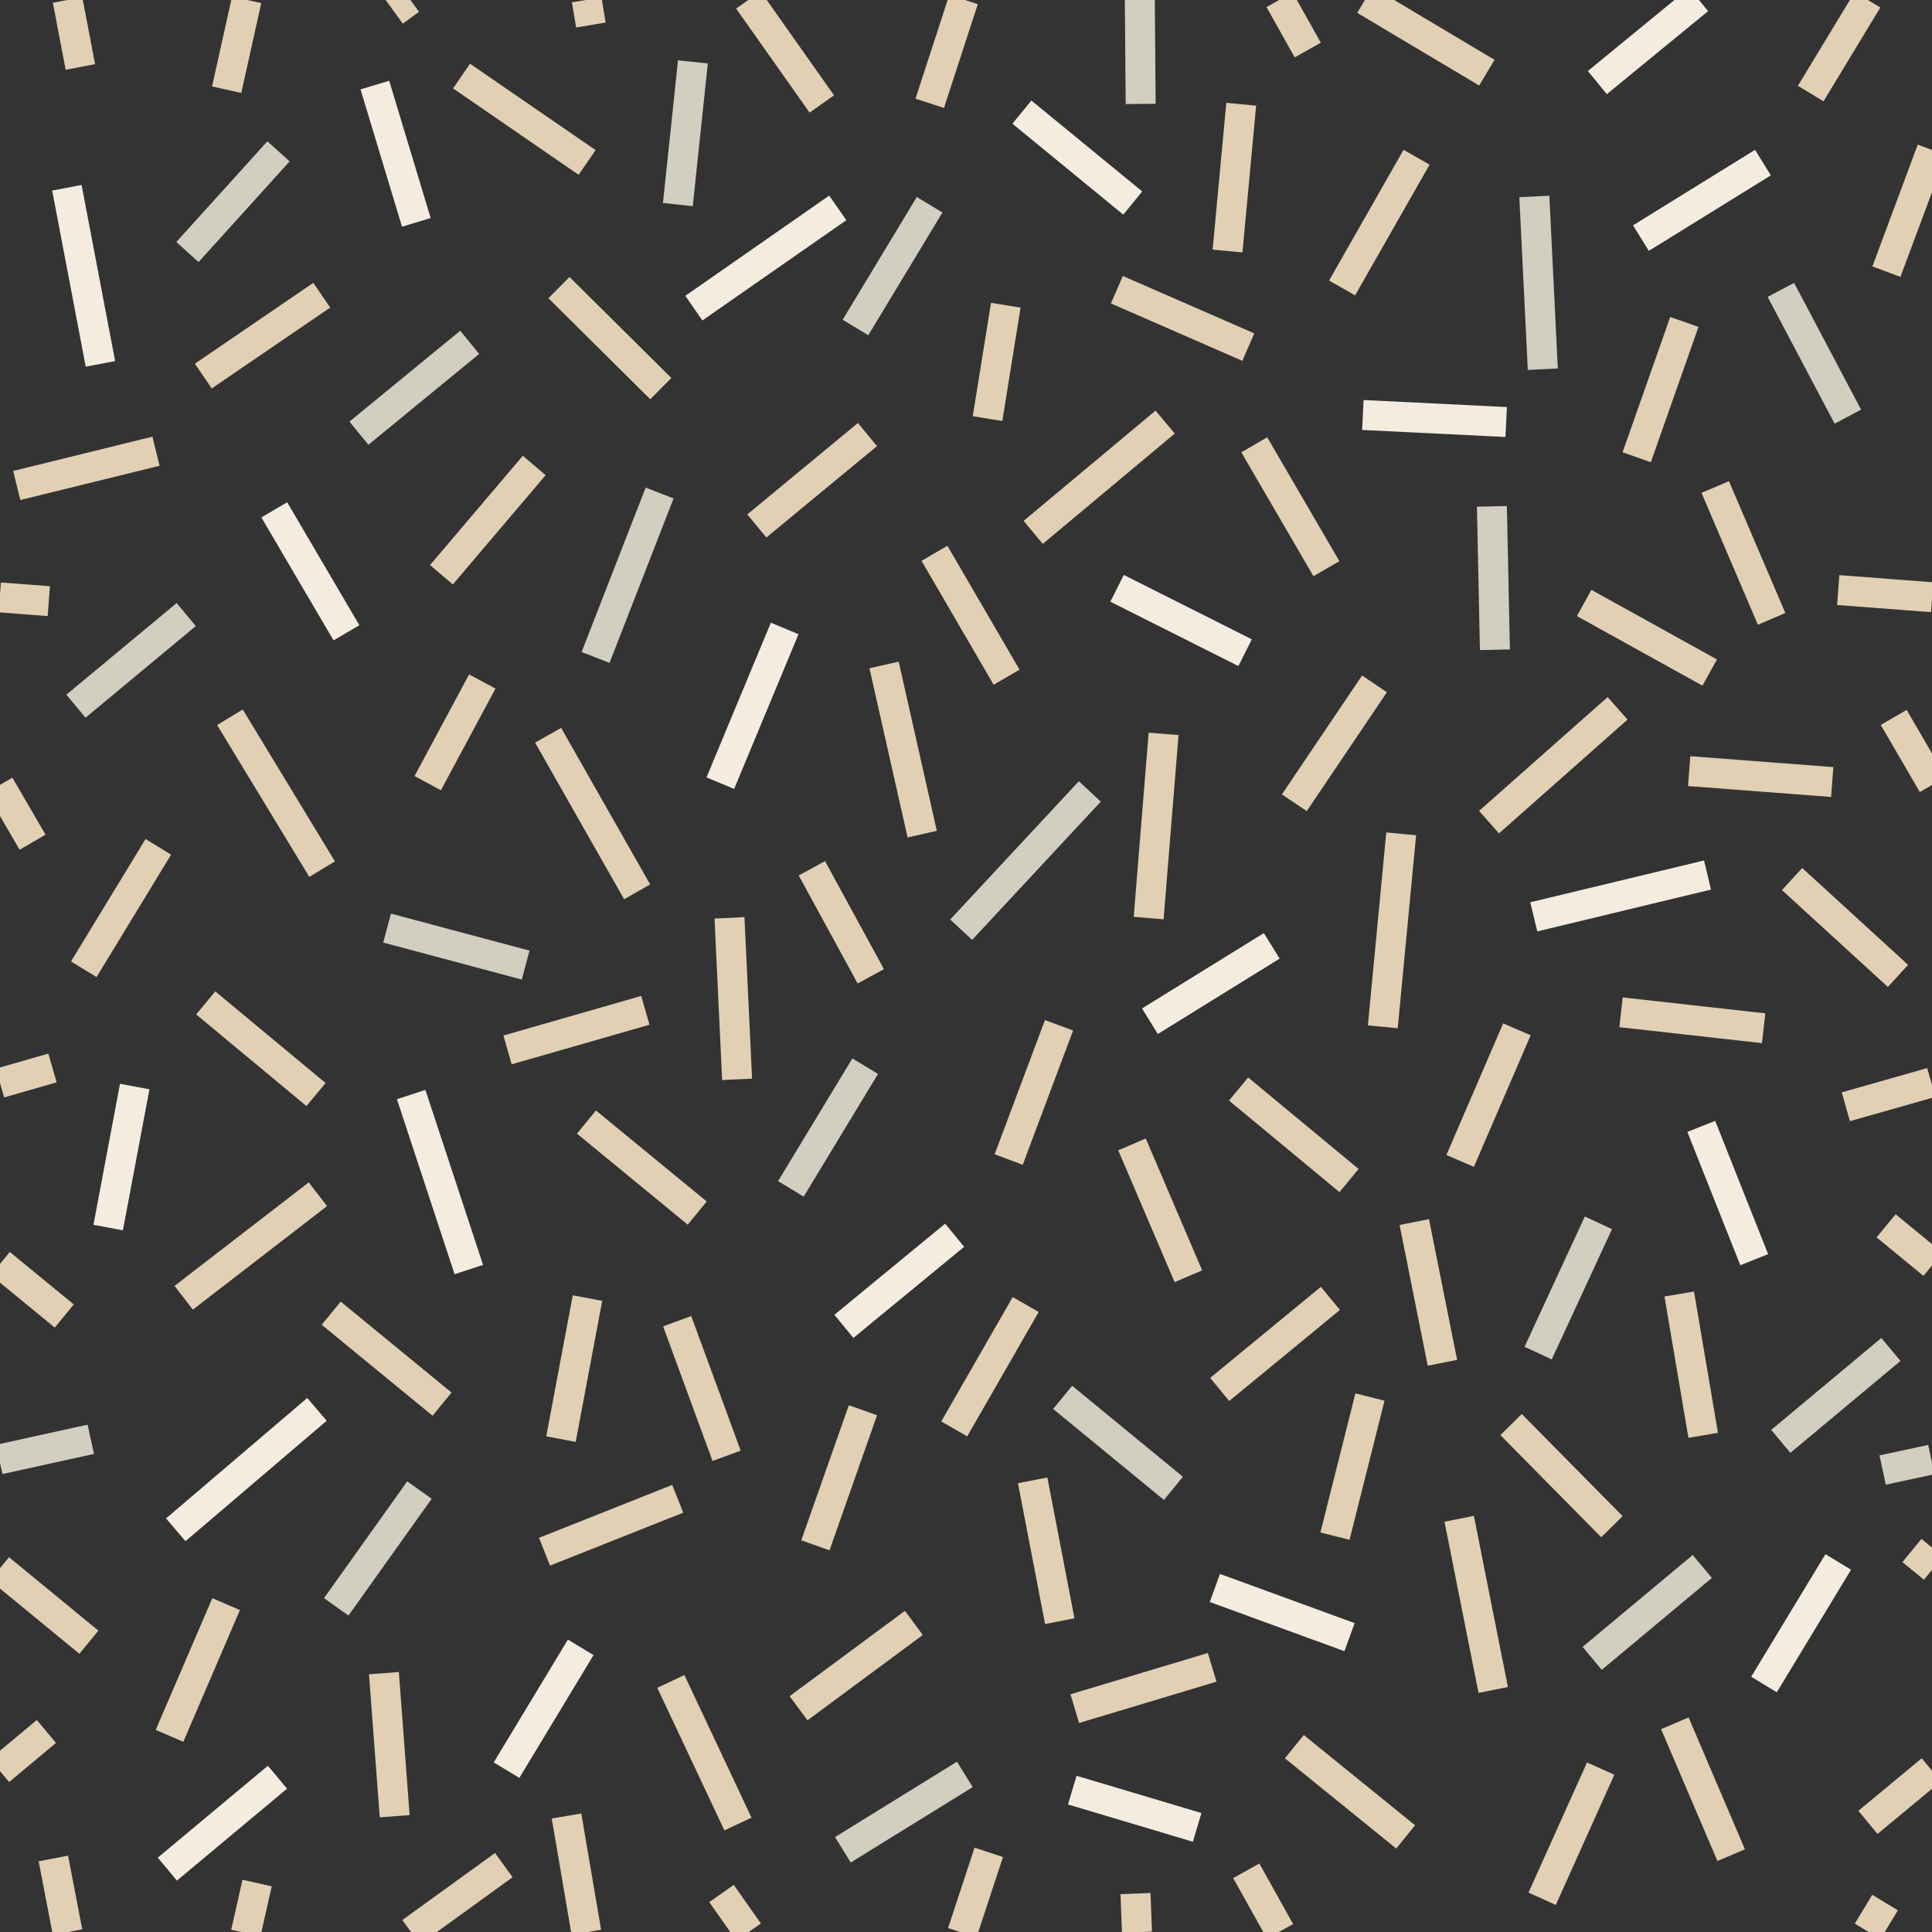 <?xml version="1.0" encoding="utf-8"?>
<!-- Generator: Adobe Illustrator 16.0.3, SVG Export Plug-In . SVG Version: 6.00 Build 0)  -->
<!DOCTYPE svg PUBLIC "-//W3C//DTD SVG 1.1//EN" "http://www.w3.org/Graphics/SVG/1.1/DTD/svg11.dtd">
<svg version="1.1" id="Layer_1" xmlns="http://www.w3.org/2000/svg" xmlns:xlink="http://www.w3.org/1999/xlink" x="0px" y="0px"
	 width="25.8px" height="25.8px" viewBox="0 0 25.8 25.8" enable-background="new 0 0 25.8 25.8" xml:space="preserve">
<rect x="0" y="0" width="25.8" height="25.8" fill="#333333" stroke="none"/>
<g>
	
		<rect x="10.86" y="14.105" transform="matrix(0.855 0.518 -0.518 0.855 9.404 -3.551)" fill="#D2CEC0" width="0.4" height="1.916"/>
</g>
<g>
	
		<rect x="10.416" y="12.115" transform="matrix(0.479 0.878 -0.878 0.479 16.665 -3.449)" fill="#E1D0B4" width="1.643" height="0.4"/>
</g>
<g>
	
		<rect x="8.71" y="13.13" transform="matrix(0.047 0.999 -0.999 0.047 22.649 2.929)" fill="#E1D0B4" width="2.159" height="0.4"/>
</g>
<g>
	
		<rect x="13.008" y="20.502" transform="matrix(0.189 0.982 -0.982 0.189 31.661 3.082)" fill="#E1D0B4" width="1.915" height="0.4"/>
</g>
<g>
	
		<rect x="7.46" y="17.315" transform="matrix(0.983 0.185 -0.185 0.983 3.519 -1.103)" fill="#E1D0B4" width="0.4" height="1.916"/>
</g>
<g>
	
		<rect x="4.2" y="17.946" transform="matrix(0.773 0.634 -0.634 0.773 12.681 0.847)" fill="#E1D0B4" width="1.915" height="0.4"/>
</g>
<g>
	
		<rect x="-0.127" y="17.025" transform="matrix(0.773 0.634 -0.634 0.773 11.023 3.639)" fill="#E1D0B4" width="1.105" height="0.4"/>
</g>
<g>
	
		<rect x="7.619" y="15.386" transform="matrix(0.773 0.635 -0.635 0.773 11.839 -1.902)" fill="#E1D0B4" width="1.914" height="0.4"/>
</g>
<g>
	
		<rect x="8.421" y="18.337" transform="matrix(0.345 0.939 -0.939 0.345 23.544 3.341)" fill="#E1D0B4" width="1.914" height="0.4"/>
</g>
<g>
	
		<rect x="3.089" y="18.382" transform="matrix(0.649 0.761 -0.761 0.649 16.087 4.388)" fill="#F3ECDF" width="0.4" height="2.478"/>
</g>
<g>
	
		<rect x="7.492" y="12.797" transform="matrix(0.276 0.961 -0.961 0.276 18.793 2.568)" fill="#E1D0B4" width="0.4" height="1.915"/>
</g>
<g>
	
		<rect x="11.226" y="21.275" transform="matrix(0.595 0.804 -0.804 0.595 22.51 -0.173)" fill="#E1D0B4" width="0.401" height="1.915"/>
</g>
<g>
	
		<rect x="7.06" y="21.86" transform="matrix(0.856 0.517 -0.517 0.856 12.842 -0.467)" fill="#F3ECDF" width="0.4" height="1.916"/>
</g>
<g>
	
		<rect x="14.536" y="15.975" transform="matrix(0.393 0.919 -0.919 0.393 24.269 -4.433)" fill="#E1D0B4" width="1.916" height="0.4"/>
</g>
<g>
	
		<rect x="18.377" y="11.126" transform="matrix(0.996 0.095 -0.095 0.996 1.266 -1.711)" fill="#E1D0B4" width="0.4" height="2.587"/>
</g>
<g>
	
		<rect x="13.017" y="17.297" transform="matrix(0.867 0.498 -0.498 0.867 10.852 -4.158)" fill="#E1D0B4" width="0.4" height="1.916"/>
</g>
<g>
	
		<rect x="16.829" y="16.999" transform="matrix(0.635 0.772 -0.772 0.635 20.076 -6.602)" fill="#E1D0B4" width="0.4" height="1.915"/>
</g>
<g>
	
		<rect x="17.073" y="23.719" transform="matrix(0.777 0.63 -0.63 0.777 19.088 -6.016)" fill="#E1D0B4" width="1.913" height="0.4"/>
</g>
<g>
	
		<rect x="16.312" y="14.955" transform="matrix(0.77 0.638 -0.638 0.77 13.649 -7.534)" fill="#E1D0B4" width="1.916" height="0.401"/>
</g>
<g>
	
		<rect x="13.608" y="13.637" transform="matrix(0.936 0.351 -0.351 0.936 6.004 -3.919)" fill="#E1D0B4" width="0.401" height="1.915"/>
</g>
<g>
	
		<rect x="15.969" y="12.186" transform="matrix(0.526 0.85 -0.85 0.526 18.836 -7.523)" fill="#F3ECDF" width="0.401" height="1.914"/>
</g>
<g>
	
		<rect x="4.841" y="19.73" transform="matrix(0.814 0.58 -0.58 0.814 12.941 0.914)" fill="#D2CEC0" width="0.401" height="1.916"/>
</g>
<g>
	
		<rect x="17.631" y="8.966" transform="matrix(0.829 0.559 -0.559 0.829 8.585 -8.268)" fill="#E1D0B4" width="0.4" height="1.915"/>
</g>
<g>
	
		<rect x="4.653" y="15.587" transform="matrix(0.313 0.95 -0.95 0.313 19.032 5.255)" fill="#F3ECDF" width="2.46" height="0.4"/>
</g>
<g>
	
		<rect x="6.313" y="5.992" transform="matrix(0.762 0.647 -0.647 0.762 6.048 -2.564)" fill="#E1D0B4" width="0.4" height="1.915"/>
</g>
<g>
	
		<rect x="15.239" y="9.788" transform="matrix(0.997 0.081 -0.081 0.997 0.939 -1.209)" fill="#E1D0B4" width="0.4" height="2.467"/>
</g>
<g>
	
		<rect x="9.858" y="8.307" transform="matrix(0.923 0.384 -0.384 0.923 4.385 -3.137)" fill="#F3ECDF" width="0.4" height="2.238"/>
</g>
<g>
	
		<rect x="11.002" y="18.785" transform="matrix(0.943 0.332 -0.332 0.943 7.197 -2.601)" fill="#E1D0B4" width="0.4" height="1.913"/>
</g>
<g>
	
		<rect x="13.978" y="19.059" transform="matrix(0.773 0.635 -0.635 0.773 15.615 -5.103)" fill="#D2CEC0" width="1.914" height="0.4"/>
</g>
<g>
	
		<rect x="6.71" y="10.67" transform="matrix(0.494 0.869 -0.869 0.494 13.451 -1.382)" fill="#E1D0B4" width="2.406" height="0.4"/>
</g>
<g>
	
		<rect x="11.872" y="23.229" transform="matrix(0.526 0.851 -0.851 0.526 26.303 1.204)" fill="#D2CEC0" width="0.399" height="1.914"/>
</g>
<g>
	
		<rect x="5.138" y="12.443" transform="matrix(0.966 0.258 -0.258 0.966 3.468 -1.145)" fill="#D2CEC0" width="1.915" height="0.4"/>
</g>
<g>
	
		<rect x="5.872" y="9.01" transform="matrix(0.881 0.473 -0.473 0.881 5.353 -1.709)" fill="#E1D0B4" width="0.4" height="1.541"/>
</g>
<g>
	
		<rect x="19.394" y="3.573" transform="matrix(0.049 0.999 -0.999 0.049 23.309 -16.936)" fill="#D2CEC0" width="2.309" height="0.401"/>
</g>
<g>
	
		<rect x="13.429" y="1.909" transform="matrix(0.773 0.634 -0.634 0.773 4.603 -8.647)" fill="#F3ECDF" width="1.915" height="0.4"/>
</g>
<g>
	
		<rect x="10.023" y="2.269" transform="matrix(0.572 0.821 -0.821 0.572 7.203 -6.915)" fill="#F3ECDF" width="0.4" height="2.341"/>
</g>
<g>
	
		<rect x="5.981" y="1.394" transform="matrix(0.824 0.567 -0.567 0.824 2.139 -3.689)" fill="#E1D0B4" width="2.035" height="0.4"/>
</g>
<g>
	
		<rect x="11.998" y="8.02" transform="matrix(0.503 0.864 -0.864 0.503 13.546 -7.112)" fill="#E1D0B4" width="1.915" height="0.4"/>
</g>
<g>
	
		<rect x="13.114" y="4.066" transform="matrix(0.987 0.159 -0.159 0.987 0.937 -2.054)" fill="#E1D0B4" width="0.4" height="1.534"/>
</g>
<g>
	
		<rect x="14.841" y="4.056" transform="matrix(0.916 0.4 -0.4 0.916 3.023 -5.966)" fill="#E1D0B4" width="1.916" height="0.4"/>
</g>
<g>
	
		<rect x="11.719" y="2.597" transform="matrix(0.856 0.517 -0.517 0.856 3.554 -5.651)" fill="#D2CEC0" width="0.4" height="1.915"/>
</g>
<g>
	
		<rect x="20.551" y="9.064" transform="matrix(0.663 0.749 -0.749 0.663 14.632 -12.093)" fill="#E1D0B4" width="0.401" height="2.292"/>
</g>
<g>
	
		<rect x="8.175" y="6.504" transform="matrix(0.932 0.363 -0.363 0.932 3.364 -2.518)" fill="#D2CEC0" width="0.4" height="2.356"/>
</g>
<g>
	
		<rect x="7.188" y="4.316" transform="matrix(0.71 0.704 -0.704 0.71 5.54 -4.426)" fill="#E1D0B4" width="1.916" height="0.4"/>
</g>
<g>
	
		<rect x="18.213" y="1.974" transform="matrix(0.869 0.495 -0.495 0.869 3.893 -8.73)" fill="#E1D0B4" width="0.4" height="2.009"/>
</g>
<g>
	
		<rect x="18.996" y="7.518" transform="matrix(0.021 1 -1 0.021 27.242 -12.396)" fill="#D2CEC0" width="1.915" height="0.4"/>
</g>
<g>
	
		<rect x="18.192" y="5.396" transform="matrix(0.999 0.049 -0.049 0.999 0.3 -0.94)" fill="#F3ECDF" width="1.916" height="0.4"/>
</g>
<g>
	
		<rect x="10.643" y="5.454" transform="matrix(0.637 0.771 -0.771 0.637 8.882 -6.031)" fill="#E1D0B4" width="0.4" height="1.916"/>
</g>
<g>
	
		<rect x="19.69" y="13.667" transform="matrix(0.918 0.396 -0.396 0.918 7.41 -6.677)" fill="#E1D0B4" width="0.4" height="1.914"/>
</g>
<g>
	
		<rect x="21.638" y="18.028" transform="matrix(0.167 0.986 -0.986 0.167 36.784 -7.099)" fill="#E1D0B4" width="1.914" height="0.4"/>
</g>
<g>
	
		<rect x="22.106" y="15.741" transform="matrix(0.369 0.929 -0.929 0.369 29.371 -11.377)" fill="#F3ECDF" width="1.916" height="0.4"/>
</g>
<g>
	
		<rect x="21.794" y="20.564" transform="matrix(0.641 0.768 -0.768 0.641 24.428 -9.154)" fill="#D2CEC0" width="0.399" height="1.915"/>
</g>
<g>
	
		<rect x="23.858" y="20.729" transform="matrix(0.855 0.518 -0.518 0.855 14.716 -9.327)" fill="#F3ECDF" width="0.4" height="1.914"/>
</g>
<g>
	
		<rect x="18.54" y="21.211" transform="matrix(0.195 0.981 -0.981 0.195 36.875 -2.081)" fill="#E1D0B4" width="2.33" height="0.4"/>
</g>
<g>
	
		<rect x="22.551" y="10.182" transform="matrix(0.997 0.076 -0.076 0.997 0.863 -1.767)" fill="#E1D0B4" width="1.916" height="0.4"/>
</g>
<g>
	
		<rect x="24.312" y="17.666" transform="matrix(0.641 0.768 -0.768 0.641 23.107 -12.128)" fill="#D2CEC0" width="0.399" height="1.915"/>
</g>
<g>
	
		<rect x="20.742" y="16.229" transform="matrix(0.908 0.42 -0.42 0.908 9.146 -7.202)" fill="#D2CEC0" width="0.4" height="1.916"/>
</g>
<g>
	
		<rect x="23.684" y="12.181" transform="matrix(0.738 0.675 -0.675 0.738 14.81 -13.385)" fill="#E1D0B4" width="1.916" height="0.4"/>
</g>
<g>
	
		<rect x="2.91" y="1.786" transform="matrix(0.742 0.671 -0.671 0.742 2.61 -1.391)" fill="#D2CEC0" width="0.4" height="1.812"/>
</g>
<g>
	
		<rect x="5.333" y="4.223" transform="matrix(0.634 0.773 -0.773 0.634 6.029 -2.383)" fill="#D2CEC0" width="0.4" height="1.914"/>
</g>
<g>
	
		<rect x="4.324" y="1.855" transform="matrix(0.289 0.957 -0.957 0.289 5.723 -3.596)" fill="#F3ECDF" width="1.916" height="0.4"/>
</g>
<g>
	
		<rect x="21.632" y="13.43" transform="matrix(0.994 0.111 -0.111 0.994 1.658 -2.431)" fill="#E1D0B4" width="1.916" height="0.4"/>
</g>
<g>
	
		<rect x="2.445" y="21.338" transform="matrix(0.919 0.395 -0.395 0.919 9.017 0.767)" fill="#E1D0B4" width="0.401" height="1.914"/>
</g>
<g>
	
		<rect x="2.774" y="23.381" transform="matrix(0.641 0.768 -0.768 0.641 19.756 6.462)" fill="#F3ECDF" width="0.399" height="1.915"/>
</g>
<g>
	
		<rect x="2.523" y="13.806" transform="matrix(0.769 0.639 -0.639 0.769 9.757 1.01)" fill="#E1D0B4" width="1.915" height="0.4"/>
</g>
<g>
	
		<rect x="22.533" y="1.724" transform="matrix(0.526 0.85 -0.85 0.526 13.05 -18.059)" fill="#F3ECDF" width="0.401" height="1.917"/>
</g>
<g>
	
		<rect x="21.977" y="4.253" transform="matrix(0.943 0.332 -0.332 0.943 2.992 -7.074)" fill="#E1D0B4" width="0.4" height="1.916"/>
</g>
<g>
	
		<rect x="-0.178" y="21.233" transform="matrix(0.773 0.635 -0.635 0.773 13.741 4.495)" fill="#E1D0B4" width="1.544" height="0.4"/>
</g>
<g>
	
		<rect x="0.148" y="13.994" transform="matrix(0.276 0.961 -0.961 0.276 14.053 10.065)" fill="#E1D0B4" width="0.4" height="0.729"/>
</g>
<g>
	
		<rect x="-0.221" y="10.663" transform="matrix(0.503 0.865 -0.865 0.503 9.5 5.213)" fill="#E1D0B4" width="0.88" height="0.4"/>
</g>
<g>
	
		<rect x="0.954" y="5.297" transform="matrix(0.239 0.971 -0.971 0.239 6.951 3.639)" fill="#E1D0B4" width="0.4" height="1.915"/>
</g>
<g>
	
		<rect x="1.419" y="11.172" transform="matrix(0.854 0.52 -0.52 0.854 6.541 0.926)" fill="#E1D0B4" width="0.4" height="1.914"/>
</g>
<g>
	
		<rect x="1.553" y="7.865" transform="matrix(0.639 0.769 -0.769 0.639 7.415 1.833)" fill="#D2CEC0" width="0.4" height="1.915"/>
</g>
<g>
	
		<rect x="3.192" y="7.434" transform="matrix(0.506 0.862 -0.862 0.506 8.628 0.194)" fill="#F3ECDF" width="1.905" height="0.4"/>
</g>
<g>
	
		<rect x="2.501" y="10.39" transform="matrix(0.519 0.855 -0.855 0.519 10.827 1.944)" fill="#E1D0B4" width="2.372" height="0.4"/>
</g>
<g>
	
		<rect x="1.416" y="14.489" transform="matrix(0.983 0.185 -0.185 0.983 2.891 -0.032)" fill="#F3ECDF" width="0.4" height="1.916"/>
</g>
<g>
	
		<rect x="3.154" y="15.505" transform="matrix(0.611 0.792 -0.792 0.611 14.476 3.818)" fill="#E1D0B4" width="0.4" height="2.263"/>
</g>
<g>
	
		<rect x="4.24" y="23.11" transform="matrix(0.075 0.997 -0.997 0.075 28.049 16.368)" fill="#E1D0B4" width="1.916" height="0.4"/>
</g>
<g>
	
		<rect x="0.111" y="22.968" transform="matrix(0.641 0.768 -0.768 0.641 18.06 8.161)" fill="#E1D0B4" width="0.399" height="0.815"/>
</g>
<g>
	
		<rect x="14.482" y="5.23" transform="matrix(0.641 0.767 -0.767 0.641 10.16 -8.977)" fill="#E1D0B4" width="0.4" height="2.298"/>
</g>
<g>
	
		<rect x="16.268" y="6.572" transform="matrix(0.503 0.864 -0.864 0.503 14.418 -11.522)" fill="#E1D0B4" width="1.915" height="0.4"/>
</g>
<g>
	
		<rect x="14.819" y="8.094" transform="matrix(0.893 0.449 -0.449 0.893 5.408 -6.204)" fill="#F3ECDF" width="1.915" height="0.4"/>
</g>
<g>
	
		<rect x="11.81" y="16.154" transform="matrix(0.635 0.772 -0.772 0.635 17.593 -3.034)" fill="#F3ECDF" width="0.4" height="1.916"/>
</g>
<g>
	
		<rect x="7.957" y="19.419" transform="matrix(0.369 0.929 -0.929 0.369 24.081 5.272)" fill="#E1D0B4" width="0.399" height="1.915"/>
</g>
<g>
	
		<rect x="8.352" y="23.195" transform="matrix(0.426 0.905 -0.905 0.426 26.573 4.929)" fill="#E1D0B4" width="2.104" height="0.4"/>
</g>
<g>
	
		<rect x="16.178" y="21.339" transform="matrix(0.939 0.343 -0.343 0.939 8.42 -4.568)" fill="#F3ECDF" width="1.915" height="0.399"/>
</g>
<g>
	
		<rect x="16.28" y="1.383" transform="matrix(0.996 0.093 -0.093 0.996 0.29 -1.518)" fill="#E1D0B4" width="0.4" height="1.968"/>
</g>
<g>
	
		<rect x="17.864" y="18.619" transform="matrix(0.97 0.244 -0.244 0.97 5.315 -3.812)" fill="#E1D0B4" width="0.401" height="1.915"/>
</g>
<g>
	
		<rect x="15.084" y="21.582" transform="matrix(0.288 0.958 -0.958 0.288 32.461 1.408)" fill="#E1D0B4" width="0.4" height="1.915"/>
</g>
<g>
	
		<rect x="13.498" y="10.234" transform="matrix(0.732 0.681 -0.681 0.732 11.496 -6.251)" fill="#D2CEC0" width="0.4" height="2.523"/>
</g>
<g>
	
		<rect x="21.794" y="23.682" transform="matrix(0.393 0.92 -0.92 0.393 35.772 -6.423)" fill="#E1D0B4" width="1.914" height="0.399"/>
</g>
<g>
	
		<rect x="25.085" y="16.418" transform="matrix(0.773 0.635 -0.635 0.773 16.349 -12.405)" fill="#E1D0B4" width="0.809" height="0.4"/>
</g>
<g>
	
		<rect x="25.473" y="20.625" transform="matrix(0.775 0.632 -0.632 0.775 18.952 -11.533)" fill="#E1D0B4" width="0.371" height="0.401"/>
</g>
<g>
	
		<rect x="25.032" y="14.028" transform="matrix(0.273 0.962 -0.962 0.273 32.397 -13.647)" fill="#E1D0B4" width="0.4" height="1.186"/>
</g>
<g>
	
		<rect x="25.023" y="9.837" transform="matrix(0.503 0.864 -0.864 0.503 21.374 -17.088)" fill="#E1D0B4" width="1.037" height="0.4"/>
</g>
<g>
	
		<rect x="25.179" y="23.438" transform="matrix(0.638 0.77 -0.77 0.638 27.646 -10.861)" fill="#E1D0B4" width="0.401" height="1.099"/>
</g>
<g>
	
		<rect x="22.33" y="7.196" transform="matrix(0.393 0.919 -0.919 0.393 20.926 -16.924)" fill="#E1D0B4" width="1.916" height="0.399"/>
</g>
<g>
	
		<rect x="25.277" y="19.223" transform="matrix(0.21 0.978 -0.978 0.21 39.241 -9.462)" fill="#D2CEC0" width="0.4" height="0.665"/>
</g>
<g>
	
		<rect x="0.408" y="18.727" transform="matrix(0.215 0.977 -0.977 0.215 19.378 14.6)" fill="#D2CEC0" width="0.4" height="1.251"/>
</g>
<g>
	
		<rect x="21.452" y="10.779" transform="matrix(0.234 0.972 -0.972 0.234 28.213 -11.883)" fill="#F3ECDF" width="0.4" height="2.387"/>
</g>
<g>
	
		<rect x="3.308" y="3.524" transform="matrix(0.564 0.826 -0.826 0.564 5.229 -0.943)" fill="#E1D0B4" width="0.4" height="1.915"/>
</g>
<g>
	
		<rect x="19.89" y="19.489" transform="matrix(0.703 0.712 -0.712 0.703 20.215 -8.98)" fill="#E1D0B4" width="1.916" height="0.401"/>
</g>
<g>
	
		<rect x="23.272" y="4.523" transform="matrix(0.467 0.884 -0.884 0.467 17.089 -18.907)" fill="#D2CEC0" width="1.915" height="0.4"/>
</g>
<g>
	
		<rect x="-0.003" y="7.804" transform="matrix(0.997 0.076 -0.076 0.997 0.608 -0.002)" fill="#E1D0B4" width="0.657" height="0.4"/>
</g>
<g>
	
		<rect x="24.547" y="7.731" transform="matrix(0.997 0.076 -0.076 0.997 0.677 -1.893)" fill="#E1D0B4" width="1.258" height="0.4"/>
</g>
<g>
	
		<rect x="10.904" y="9.802" transform="matrix(0.22 0.976 -0.976 0.22 19.169 -3.963)" fill="#E1D0B4" width="2.315" height="0.4"/>
</g>
<g>
	
		<rect x="18.116" y="17.047" transform="matrix(0.196 0.981 -0.981 0.196 32.255 -4.833)" fill="#E1D0B4" width="1.916" height="0.4"/>
</g>
<g>
	
		<rect x="21.03" y="8.308" transform="matrix(0.875 0.485 -0.485 0.875 6.88 -9.592)" fill="#E1D0B4" width="1.916" height="0.4"/>
</g>
<g>
	
		<rect x="14.283" y="23.961" transform="matrix(0.958 0.286 -0.286 0.958 7.546 -3.326)" fill="#F3ECDF" width="1.741" height="0.4"/>
</g>
<g>
	
		<rect x="8.948" y="0.821" transform="matrix(0.995 0.105 -0.105 0.995 0.237 -0.951)" fill="#D2CEC0" width="0.4" height="1.915"/>
</g>
<g>
	
		<rect x="-0.081" y="3.484" transform="matrix(0.187 0.982 -0.982 0.187 4.526 1.898)" fill="#F3ECDF" width="2.395" height="0.4"/>
</g>
<g>
	
		<rect x="25.298" y="1.947" transform="matrix(0.937 0.349 -0.349 0.937 2.585 -8.722)" fill="#E1D0B4" width="0.4" height="1.736"/>
</g>
<g>
	
		<rect x="20.795" y="23.534" transform="matrix(0.912 0.41 -0.41 0.912 11.877 -6.453)" fill="#E1D0B4" width="0.4" height="1.906"/>
</g>
<g>
	
		<rect x="12.837" y="24.7" transform="matrix(0.95 0.313 -0.313 0.95 8.55 -2.809)" fill="#E1D0B4" width="0.4" height="1.13"/>
</g>
<g>
	
		<rect x="9.494" y="25.344" transform="matrix(0.575 0.818 -0.818 0.575 25.071 2.832)" fill="#E1D0B4" width="0.63" height="0.4"/>
</g>
<g>
	
		<rect x="3.169" y="25.126" transform="matrix(0.976 0.22 -0.22 0.976 5.673 -0.118)" fill="#E1D0B4" width="0.4" height="0.684"/>
</g>
<g>
	
		<rect x="5.897" y="24.589" transform="matrix(0.586 0.81 -0.81 0.586 23.072 5.559)" fill="#E1D0B4" width="0.4" height="1.528"/>
</g>
<g>
	
		<rect x="0.306" y="25.11" transform="matrix(0.189 0.982 -0.982 0.189 25.509 19.734)" fill="#E1D0B4" width="1.002" height="0.4"/>
</g>
<g>
	
		<rect x="24.863" y="25.385" transform="matrix(0.855 0.518 -0.518 0.855 16.894 -9.28)" fill="#E1D0B4" width="0.4" height="0.45"/>
</g>
<g>
	
		<rect x="14.906" y="25.344" transform="matrix(0.038 0.999 -0.999 0.038 40.116 9.425)" fill="#E1D0B4" width="0.516" height="0.401"/>
</g>
<g>
	
		<rect x="6.916" y="24.826" transform="matrix(0.168 0.986 -0.986 0.168 31.079 13.227)" fill="#E1D0B4" width="1.575" height="0.4"/>
</g>
<g>
	
		<rect x="16.403" y="25.198" transform="matrix(0.487 0.873 -0.873 0.487 30.827 -1.706)" fill="#E1D0B4" width="0.926" height="0.4"/>
</g>
<g>
	<line fill="#E1D0B4" x1="18.228" y1="-0.001" x2="18.21" y2="-0.011"/>
</g>
<g>
	
		<rect x="18.094" y="0.284" transform="matrix(0.859 0.512 -0.512 0.859 2.932 -9.68)" fill="#E1D0B4" width="1.896" height="0.4"/>
</g>
<g>
	
		<rect x="12.436" y="-0.037" transform="matrix(0.951 0.31 -0.31 0.951 0.839 -3.888)" fill="#E1D0B4" width="0.4" height="1.457"/>
</g>
<g>
	
		<rect x="9.632" y="0.493" transform="matrix(0.577 0.817 -0.817 0.577 5.002 -8.27)" fill="#E1D0B4" width="1.7" height="0.4"/>
</g>
<g>
	
		<rect x="21.811" y="-0.321" transform="matrix(0.634 0.773 -0.773 0.634 8.48 -16.817)" fill="#F3ECDF" width="0.4" height="1.749"/>
</g>
<g>
	
		<rect x="2.961" y="-0.016" transform="matrix(0.976 0.217 -0.217 0.976 0.205 -0.672)" fill="#E1D0B4" width="0.4" height="1.229"/>
</g>
<g>
	
		<rect x="5.169" y="-0.057" transform="matrix(0.586 0.81 -0.81 0.586 2.286 -4.319)" fill="#E1D0B4" width="0.4" height="0.268"/>
</g>
<g>
	
		<rect x="0.532" y="0.247" transform="matrix(0.188 0.982 -0.982 0.188 1.241 -0.607)" fill="#E1D0B4" width="0.911" height="0.4"/>
</g>
<g>
	
		<rect x="24.368" y="-0.107" transform="matrix(0.855 0.518 -0.518 0.855 3.878 -12.638)" fill="#E1D0B4" width="0.4" height="1.465"/>
</g>
<g>
	<rect x="14.528" y="0.493" transform="matrix(0.008 1 -1 0.008 15.798 -14.535)" fill="#D2CEC0" width="1.389" height="0.4"/>
</g>
<g>
	<line fill="#E1D0B4" x1="15.216" y1="-0.001" x2="15.216" y2="-0.08"/>
</g>
<g>
	
		<rect x="7.693" y="-0.034" transform="matrix(0.166 0.986 -0.986 0.166 6.721 -7.615)" fill="#E1D0B4" width="0.341" height="0.4"/>
</g>
<g>
	
		<rect x="16.895" y="0.134" transform="matrix(0.489 0.872 -0.872 0.489 9.117 -14.899)" fill="#E1D0B4" width="0.77" height="0.4"/>
</g>
</svg>
